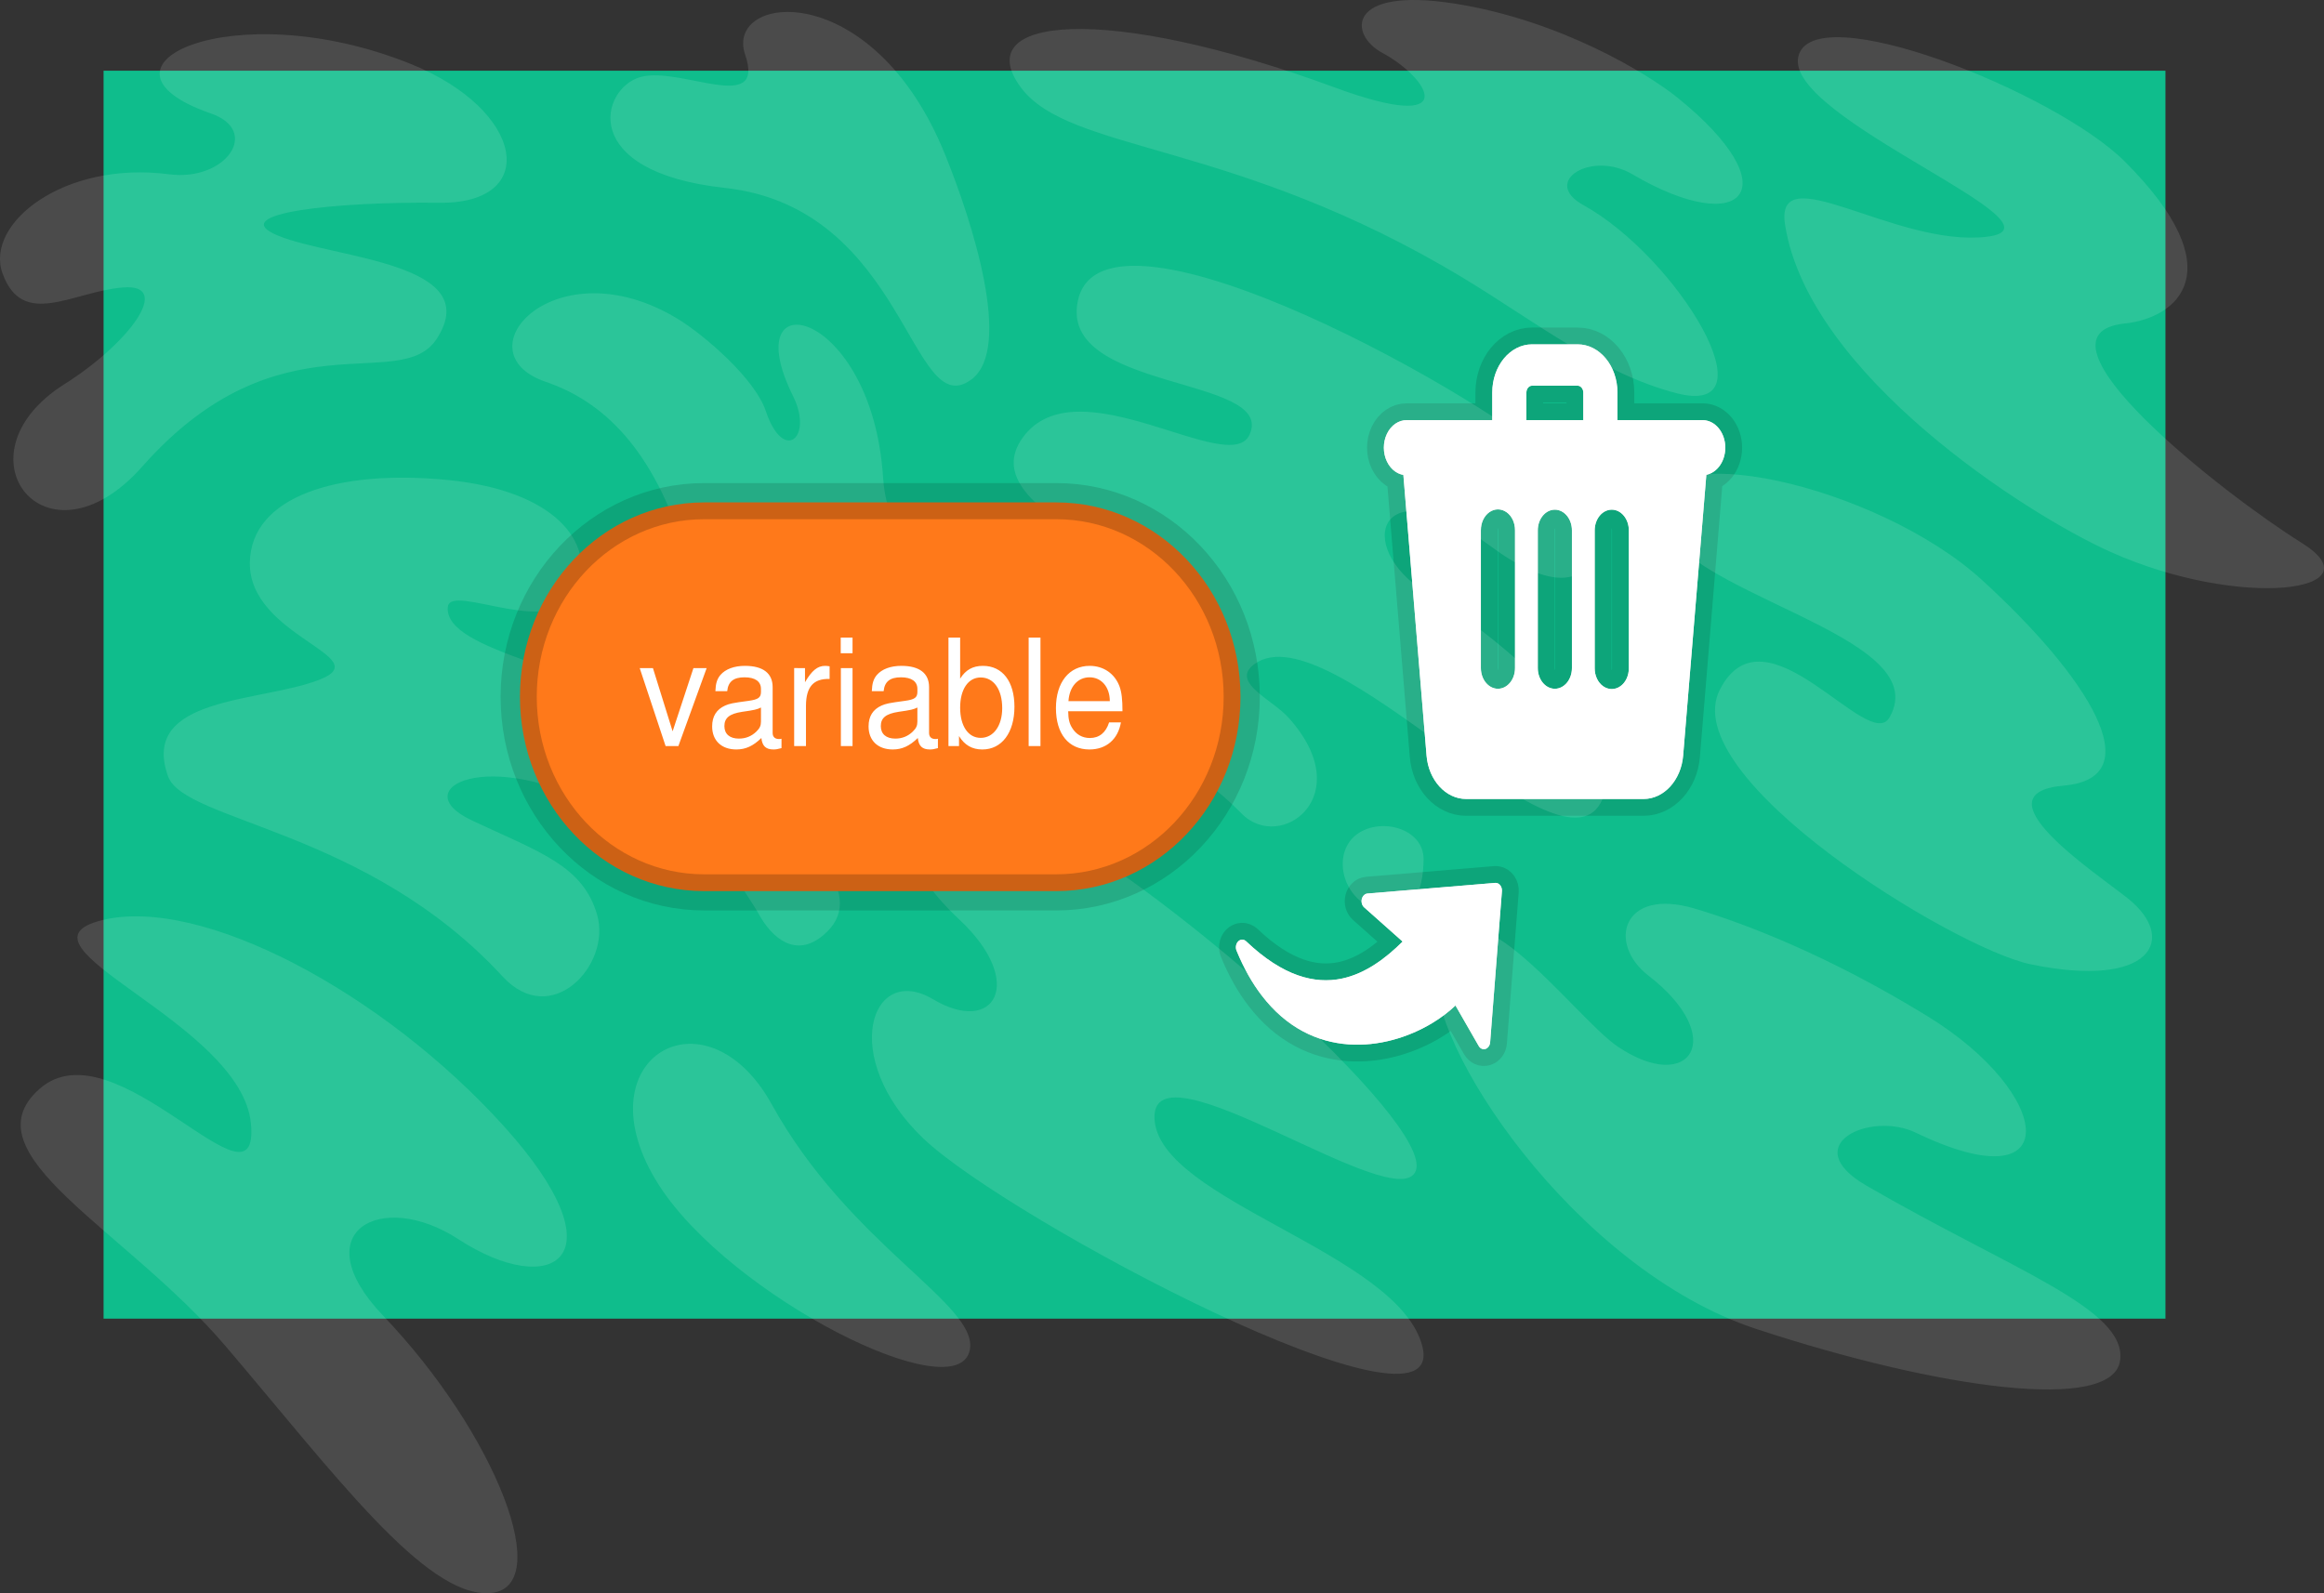 <svg version="1.1" xmlns="http://www.w3.org/2000/svg" xmlns:xlink="http://www.w3.org/1999/xlink" width="691.276" height="473.999" viewBox="0,0,691.276,473.999"><rect x="0" y="0" width="691.276" height="473.999" fill="#333333" stroke="none"/><g transform="translate(38.138,20.5)"><g data-paper-data="{&quot;isPaintingLayer&quot;:true}" stroke-linecap="butt" stroke-linejoin="miter" stroke-miterlimit="10" stroke-dasharray="" stroke-dashoffset="0" style="mix-blend-mode: normal"><path d="M-7.331,371.818v-371.28h613.308v371.28z" fill="#0fbd8c" fill-rule="nonzero" stroke="none" stroke-width="1"/><g fill="#ffffff" fill-rule="nonzero"><path d="M379.073,259.631l-11.451,-10.184c-0.634,-0.568 -0.908,-1.554 -0.687,-2.47c0.221,-0.916 0.889,-1.569 1.676,-1.636l37.998,-3.168l0.307,0.007c1.033,0.119 1.79,1.228 1.694,2.479l-3.504,44.932c-0.073,0.95 -0.629,1.743 -1.392,1.985c-0.762,0.242 -1.568,-0.118 -2.017,-0.903l-6.903,-12.025c-1.969,1.886 -4.331,3.683 -6.975,5.272c-6.9,4.152 -15.825,6.953 -24.876,6.292c-9.138,-0.666 -18.403,-4.839 -25.869,-14.656c-2.721,-3.573 -5.197,-7.895 -7.328,-13.058c-0.463,-0.943 -0.305,-2.152 0.376,-2.876c0.681,-0.724 1.692,-0.756 2.404,-0.077c10.984,10.466 20.461,12.772 28.445,11.107c7.136,-1.488 13.194,-6.156 18.105,-11.022z" stroke-opacity="0.129" stroke="#000000" stroke-width="10"/><path d="M379.073,259.631l-11.451,-10.184c-0.634,-0.568 -0.908,-1.554 -0.687,-2.47c0.221,-0.916 0.889,-1.569 1.676,-1.636l37.998,-3.168l0.307,0.007c1.033,0.119 1.79,1.228 1.694,2.479l-3.504,44.931c-0.073,0.95 -0.629,1.743 -1.392,1.985c-0.762,0.242 -1.568,-0.118 -2.017,-0.903l-6.903,-12.023c-1.969,1.886 -4.331,3.683 -6.975,5.272c-6.9,4.152 -15.825,6.953 -24.876,6.292c-9.138,-0.666 -18.403,-4.839 -25.869,-14.656c-2.721,-3.573 -5.197,-7.895 -7.328,-13.058c-0.463,-0.943 -0.305,-2.152 0.376,-2.876c0.681,-0.724 1.692,-0.756 2.404,-0.077c10.984,10.466 20.461,12.772 28.445,11.107c7.136,-1.488 13.194,-6.156 18.104,-11.022z" stroke="none" stroke-width="1"/></g><g fill="#ffffff" fill-rule="nonzero"><path d="M383.731,106.542h81.248c1.435,0 2.802,0.735 3.765,2.023c0.963,1.288 1.43,3.009 1.288,4.737l-7.515,90.988c-0.606,7.333 -5.703,12.918 -11.79,12.918h-52.745c-6.087,-0.001 -11.183,-5.585 -11.789,-12.918l-7.515,-90.988c-0.143,-1.728 0.325,-3.449 1.288,-4.737c0.963,-1.288 2.33,-2.023 3.765,-2.023zM429.433,178.269v-40.987c0,-3.396 -2.274,-6.148 -5.078,-6.148c-2.805,0 -5.078,2.753 -5.078,6.148v40.987c0,3.396 2.274,6.148 5.078,6.148c2.805,0 5.078,-2.753 5.078,-6.148zM446.36,178.269v-40.987c0,-3.396 -2.274,-6.148 -5.078,-6.148c-2.805,0 -5.078,2.753 -5.078,6.148v40.987c-0.026,2.217 0.936,4.28 2.518,5.397c1.582,1.118 3.538,1.118 5.12,0c1.582,-1.118 2.544,-3.18 2.518,-5.397zM412.506,178.269v-40.987c0.026,-2.217 -0.936,-4.28 -2.518,-5.397c-1.582,-1.118 -3.538,-1.118 -5.12,0c-1.582,1.118 -2.544,3.18 -2.518,5.397v40.987c0,3.396 2.274,6.148 5.078,6.148c2.805,0 5.078,-2.753 5.078,-6.148zM380.346,112.689h88.018zM380.346,104.492h88.018c3.707,0.055 6.688,3.709 6.688,8.197c0,4.488 -2.981,8.142 -6.688,8.197h-88.018c-2.439,0.036 -4.705,-1.518 -5.933,-4.069c-1.228,-2.551 -1.228,-5.705 0,-8.256c1.228,-2.551 3.494,-4.106 5.933,-4.069zM432.818,106.542v-10.247c0,-1.132 -0.758,-2.049 -1.693,-2.049h-13.542c-0.934,0 -1.693,0.918 -1.693,2.049v10.247zM417.584,81.948h13.542c6.544,0 11.848,6.423 11.848,14.346v22.543h-37.238v-22.543c0,-7.923 5.305,-14.346 11.848,-14.346z" stroke-opacity="0.129" stroke="#000000" stroke-width="10"/><path d="M383.731,106.542h81.248c1.435,0 2.802,0.735 3.765,2.023c0.963,1.288 1.43,3.009 1.288,4.737l-7.515,90.988c-0.606,7.333 -5.703,12.918 -11.79,12.918h-52.745c-6.087,-0.001 -11.183,-5.585 -11.789,-12.918l-7.515,-90.988c-0.143,-1.728 0.325,-3.449 1.288,-4.737c0.963,-1.288 2.33,-2.023 3.765,-2.023zM429.433,178.269v-40.987c0,-3.396 -2.274,-6.148 -5.078,-6.148c-2.805,0 -5.078,2.753 -5.078,6.148v40.987c0,3.396 2.274,6.148 5.078,6.148c2.805,0 5.078,-2.753 5.078,-6.148zM446.36,178.269v-40.987c0,-3.396 -2.274,-6.148 -5.078,-6.148c-2.805,0 -5.078,2.753 -5.078,6.148v40.987c-0.026,2.217 0.936,4.28 2.518,5.397c1.582,1.118 3.538,1.118 5.12,0c1.582,-1.118 2.544,-3.18 2.518,-5.397zM412.506,178.269v-40.987c0.026,-2.217 -0.936,-4.28 -2.518,-5.397c-1.582,-1.118 -3.538,-1.118 -5.12,0c-1.582,1.118 -2.544,3.18 -2.518,5.397v40.987c0,3.396 2.274,6.148 5.078,6.148c2.805,0 5.078,-2.753 5.078,-6.148zM380.346,112.689h88.018zM380.346,104.492h88.018c3.707,0.055 6.688,3.709 6.688,8.197c0,4.488 -2.981,8.142 -6.688,8.197h-88.018c-2.439,0.036 -4.705,-1.518 -5.933,-4.069c-1.228,-2.551 -1.228,-5.705 0,-8.256c1.228,-2.551 3.494,-4.106 5.933,-4.069zM432.818,106.542v-10.247c0,-1.132 -0.758,-2.049 -1.693,-2.049h-13.542c-0.934,0 -1.693,0.918 -1.693,2.049v10.247zM417.584,81.948h13.542c6.544,0 11.848,6.423 11.848,14.345v22.543h-37.238v-22.542c0,-7.923 5.305,-14.346 11.848,-14.346z" stroke="none" stroke-width="1"/></g><path d="M384.95,380.089c7.976,31.658 -122.922,-37.621 -148.351,-61.802c-25.429,-24.184 -15.636,-52.48 2.77,-41.508c18.407,10.97 27.823,-5.068 7.818,-23.733c-29.901,-27.899 -9.414,-45.925 16.556,-33.17c43.097,21.169 124.528,93.585 119.254,107.921c-5.274,14.336 -79.016,-39.774 -77.724,-15.375c1.291,24.398 72.626,39.694 79.677,67.667zM250.346,381.02c-3.324,18.419 -71.329,-15.878 -92.502,-48.972c-23.927,-37.408 13.824,-59.661 33.571,-23.988c23.232,41.971 61.371,59.433 58.931,72.96zM29.019,380.054c-29.858,-35.066 -77.281,-57.214 -55.43,-76.567c22.514,-19.94 65.691,40.002 62.916,10.309c-2.825,-30.217 -74.02,-53.03 -44.414,-60.499c29.61,-7.469 83.89,21.662 119.639,61.249c35.749,39.586 14.157,51.666 -13.542,33.613c-22.921,-14.94 -46.262,-2.244 -22.361,22.778c33.735,35.315 51.481,81.352 31.613,82.535c-19.122,1.139 -46.276,-35.661 -78.422,-73.419zM389.292,267.796c5.873,-34.773 40.29,14.06 53.863,23.155c21.428,14.356 32.939,-2.723 9.001,-21.225c-12.264,-9.48 -7.787,-26.278 13.693,-19.938c14.81,4.371 39.81,13.898 69.366,32.064c37.825,23.245 41.325,56.214 -3.475,34.64c-13.544,-6.525 -35.558,3.653 -14.751,15.73c43.034,24.981 77.675,36.64 75.488,52.076c-2.204,15.526 -53.554,8.546 -108.171,-9.406c-54.336,-17.859 -98.643,-85.597 -95.014,-107.097zM369.301,249.321c-8.846,-4.285 -10.825,-16.523 -3.766,-21.651c7.059,-5.127 19.763,-1.71 19.763,7.408c0,9.115 -3.296,20.398 -15.997,14.242zM11.841,210.433c-8.538,-23.931 27.719,-21.867 45.116,-28.733c17.3,-6.832 -21.204,-12.82 -20.771,-34.919c0.381,-19.521 25.905,-27.692 58.724,-24.485c32.213,3.148 43.741,18.657 38.877,32.153c-5.852,16.237 -38.056,-1.882 -38.726,5.65c-1.212,13.564 43.15,18.096 62.404,33.908c23.034,18.918 2.593,37.289 -16.484,26.391c-33.351,-19.054 -59.052,-6.37 -38.841,3.147c20.215,9.515 33.129,13.412 37.355,28.201c4.228,14.789 -13.583,34.061 -28.113,18.284c-40.386,-43.851 -94.696,-46.02 -99.54,-59.595zM187.629,251.558c-3.781,-6.836 -13.684,-18.7 -9.304,-23.283c4.381,-4.582 19.297,-5.165 28.235,7.364c6.894,9.661 6.692,16.625 0.206,22.085c-8.351,7.03 -15.355,0.668 -19.137,-6.167zM206.368,182.463c-16.891,-4.889 -35.369,-21.153 -40.52,-38.052c-9.67,-31.713 -24.808,-45.561 -41.658,-51.319c-25.896,-8.849 2.971,-40.692 39.177,-18.774c7.977,4.829 23.073,17.892 26.256,27.41c5.271,15.772 14.265,7.955 8.14,-4.381c-17.483,-35.21 23.492,-26.285 26.763,24.149c1.749,26.955 24.018,26.923 33.323,40.69c8.612,12.748 -13.026,31.409 -51.48,20.278zM91.788,80.261c-10.913,16.893 -46.802,-8.073 -87.588,38.017c-28.627,32.348 -56.516,-3.434 -23.179,-24.471c19.409,-12.247 32.383,-30.035 17.394,-28.791c-14.989,1.24 -29.811,12.428 -35.801,-4.189c-5.307,-14.724 18.068,-33.571 49.606,-29.467c16.702,2.174 27.398,-12.893 12.351,-18.117c-40.344,-13.997 6.591,-35.908 59.24,-14.81c34.269,13.734 38.832,41.769 8.68,41.389c-30.149,-0.379 -64.42,3.062 -47.789,9.84c16.631,6.778 61.661,8.038 47.085,30.601zM243.012,25.562c7.978,19.725 20.224,57.555 7.807,66.823c-18.056,13.484 -19.319,-51.089 -73.388,-56.991c-43.885,-4.79 -36.877,-29.664 -25.059,-32.972c11.819,-3.312 37.336,11.485 31.134,-6.678c-6.204,-18.163 37.984,-23.391 59.506,29.82zM565.797,266.366c-22.596,-4.699 -105.897,-55.607 -92.315,-81.777c13.581,-26.169 44.171,19.313 50.426,8.346c14.402,-25.247 -65.573,-36.726 -68.542,-60.649c-2.967,-23.923 64.947,-8.599 96.034,19.769c31.086,28.366 50.814,58.838 24.342,61.17c-26.468,2.33 9.772,26.124 19.078,33.585c15.008,12.029 7.024,27.056 -29.022,19.555zM331.184,221.537c-27.846,-28.534 -57.956,-22.391 -57.539,-41.847c0.54,-25.105 28.422,-10.656 31.368,-20.91c3.731,-12.995 -54.537,-27.356 -38.971,-49.03c16.084,-22.401 61.522,12.091 67.49,-0.898c8.13,-17.703 -57.204,-12.684 -51.003,-40.083c7.967,-35.229 124.906,30.692 143.209,49.725c18.304,19.034 12.474,48.039 -20.569,23.433c-33.042,-24.605 -41.159,0.368 -18.897,13.997c30.156,18.466 57.784,48.025 52.274,61.243c-11.46,27.487 -80.732,-56.296 -103.46,-40.166c-7.523,5.339 5.07,10.52 9.968,15.929c21.165,23.371 -2.365,40.401 -13.871,28.608zM552.803,49.946c27.035,-3.195 -60.005,-35.135 -56.049,-53.499c3.956,-18.363 76.384,10.356 97.165,31.14c32.738,32.738 15.368,46.542 0,48.15c-31.225,3.267 29.442,50.86 52.521,65.234c23.08,14.371 -17.804,20.226 -56.93,2.662c-24.867,-11.167 -89.678,-52.699 -96.673,-97.25c-3.269,-20.831 32.932,6.756 59.966,3.563zM397.397,62.375c-68.358,-41.368 -117.359,-37.264 -131.893,-56.88c-15.562,-21.008 24.931,-25.205 93.289,0c38.24,14.099 28.47,-2.595 14.207,-10.296c-9.918,-5.355 -10.751,-19.641 21.299,-14.663c31.75,4.928 57.897,21.064 66.36,27.878c34.039,27.409 19.704,42.292 -13.259,22.92c-12.13,-7.131 -27.225,2.17 -14.619,9.148c28.146,15.581 57.064,63.613 27.744,55.994c-22.481,-5.841 -42.012,-21.321 -63.13,-34.102z" data-paper-data="{&quot;index&quot;:null}" fill-opacity="0.733" fill="#ffffff" fill-rule="evenodd" stroke="none" stroke-width="1" opacity="0.1"/><path d="M384.95,380.089c7.976,31.658 -122.922,-37.621 -148.351,-61.802c-25.429,-24.184 -15.636,-52.48 2.77,-41.508c18.407,10.97 27.823,-5.068 7.818,-23.733c-29.901,-27.899 -9.414,-45.925 16.556,-33.17c43.097,21.169 124.528,93.585 119.254,107.921c-5.274,14.336 -79.016,-39.774 -77.724,-15.375c1.291,24.398 72.626,39.694 79.677,67.667zM250.346,381.02c-3.324,18.419 -71.329,-15.878 -92.502,-48.972c-23.927,-37.408 13.824,-59.661 33.571,-23.988c23.232,41.971 61.371,59.433 58.931,72.96zM29.019,380.054c-29.858,-35.066 -77.281,-57.214 -55.43,-76.567c22.514,-19.94 65.691,40.002 62.916,10.309c-2.825,-30.217 -74.02,-53.03 -44.414,-60.499c29.61,-7.469 83.89,21.662 119.639,61.249c35.749,39.586 14.157,51.666 -13.542,33.613c-22.921,-14.94 -46.262,-2.244 -22.361,22.778c33.735,35.315 51.481,81.352 31.613,82.535c-19.122,1.139 -46.276,-35.661 -78.422,-73.419zM389.292,267.796c5.873,-34.773 40.29,14.06 53.863,23.155c21.428,14.356 32.939,-2.723 9.001,-21.225c-12.264,-9.48 -7.787,-26.278 13.693,-19.938c14.81,4.371 39.81,13.898 69.366,32.064c37.825,23.245 41.325,56.214 -3.475,34.64c-13.544,-6.525 -35.558,3.653 -14.751,15.73c43.034,24.981 77.675,36.64 75.488,52.076c-2.204,15.526 -53.554,8.546 -108.171,-9.406c-54.336,-17.859 -98.643,-85.597 -95.014,-107.097zM369.301,249.321c-8.846,-4.285 -10.825,-16.523 -3.766,-21.651c7.059,-5.127 19.763,-1.71 19.763,7.408c0,9.115 -3.296,20.398 -15.997,14.242zM11.841,210.433c-8.538,-23.931 27.719,-21.867 45.116,-28.733c17.3,-6.832 -21.204,-12.82 -20.771,-34.919c0.381,-19.521 25.905,-27.692 58.724,-24.485c32.213,3.148 43.741,18.657 38.877,32.153c-5.852,16.237 -38.056,-1.882 -38.726,5.65c-1.212,13.564 43.15,18.096 62.404,33.908c23.034,18.918 2.593,37.289 -16.484,26.391c-33.351,-19.054 -59.052,-6.37 -38.841,3.147c20.215,9.515 33.129,13.412 37.355,28.201c4.228,14.789 -13.583,34.061 -28.113,18.284c-40.386,-43.851 -94.696,-46.02 -99.54,-59.595zM187.629,251.558c-3.781,-6.836 -13.684,-18.7 -9.304,-23.283c4.381,-4.582 19.297,-5.165 28.235,7.364c6.894,9.661 6.692,16.625 0.206,22.085c-8.351,7.03 -15.355,0.668 -19.137,-6.167zM206.368,182.463c-16.891,-4.889 -35.369,-21.153 -40.52,-38.052c-9.67,-31.713 -24.808,-45.561 -41.658,-51.319c-25.896,-8.849 2.971,-40.692 39.177,-18.774c7.977,4.829 23.073,17.892 26.256,27.41c5.271,15.772 14.265,7.955 8.14,-4.381c-17.483,-35.21 23.492,-26.285 26.763,24.149c1.749,26.955 24.018,26.923 33.323,40.69c8.612,12.748 -13.026,31.409 -51.48,20.278zM91.788,80.261c-10.913,16.893 -46.802,-8.073 -87.588,38.017c-28.627,32.348 -56.516,-3.434 -23.179,-24.471c19.409,-12.247 32.383,-30.035 17.394,-28.791c-14.989,1.24 -29.811,12.428 -35.801,-4.189c-5.307,-14.724 18.068,-33.571 49.606,-29.467c16.702,2.174 27.398,-12.893 12.351,-18.117c-40.344,-13.997 6.591,-35.908 59.24,-14.81c34.269,13.734 38.832,41.769 8.68,41.389c-30.149,-0.379 -64.42,3.062 -47.789,9.84c16.631,6.778 61.661,8.038 47.085,30.601zM243.012,25.562c7.978,19.725 20.224,57.555 7.807,66.823c-18.056,13.484 -19.319,-51.089 -73.388,-56.991c-43.885,-4.79 -36.877,-29.664 -25.059,-32.972c11.819,-3.312 37.336,11.485 31.134,-6.678c-6.204,-18.163 37.984,-23.391 59.506,29.82zM565.797,266.366c-22.596,-4.699 -105.897,-55.607 -92.315,-81.777c13.581,-26.169 44.171,19.313 50.426,8.346c14.402,-25.247 -65.573,-36.726 -68.542,-60.649c-2.967,-23.923 64.947,-8.599 96.034,19.769c31.086,28.366 50.814,58.838 24.342,61.17c-26.468,2.33 9.772,26.124 19.078,33.585c15.008,12.029 7.024,27.056 -29.022,19.555zM331.184,221.537c-27.846,-28.534 -57.956,-22.391 -57.539,-41.847c0.54,-25.105 28.422,-10.656 31.368,-20.91c3.731,-12.995 -54.537,-27.356 -38.971,-49.03c16.084,-22.401 61.522,12.091 67.49,-0.898c8.13,-17.703 -57.204,-12.684 -51.003,-40.083c7.967,-35.229 124.906,30.692 143.209,49.725c18.304,19.034 12.474,48.039 -20.569,23.433c-33.042,-24.605 -41.159,0.368 -18.897,13.997c30.156,18.466 57.784,48.025 52.274,61.243c-11.46,27.487 -80.732,-56.296 -103.46,-40.166c-7.523,5.339 5.07,10.52 9.968,15.929c21.165,23.371 -2.365,40.401 -13.871,28.608zM552.803,49.946c27.035,-3.195 -60.005,-35.135 -56.049,-53.499c3.956,-18.363 76.384,10.356 97.165,31.14c32.738,32.738 15.368,46.542 0,48.15c-31.225,3.267 29.442,50.86 52.521,65.234c23.08,14.371 -17.804,20.226 -56.93,2.662c-24.867,-11.167 -89.678,-52.699 -96.673,-97.25c-3.269,-20.831 32.932,6.756 59.966,3.563zM397.397,62.375c-68.358,-41.368 -117.359,-37.264 -131.893,-56.88c-15.562,-21.008 24.931,-25.205 93.289,0c38.24,14.099 28.47,-2.595 14.207,-10.296c-9.918,-5.355 -10.751,-19.641 21.299,-14.663c31.75,4.928 57.897,21.064 66.36,27.878c34.039,27.409 19.704,42.292 -13.259,22.92c-12.13,-7.131 -27.225,2.17 -14.619,9.148c28.146,15.581 57.064,63.613 27.744,55.994c-22.481,-5.841 -42.012,-21.321 -63.13,-34.102z" data-paper-data="{&quot;index&quot;:null}" fill-opacity="0.541" fill="#ffffff" fill-rule="evenodd" stroke="none" stroke-width="1" opacity="0.1"/><g fill-rule="nonzero"><path d="M171.322,131.473h104.718c28.886,0 52.302,24.769 52.302,55.324c0,30.555 -23.416,55.324 -52.302,55.324h-104.718c-28.886,0 -52.302,-24.769 -52.302,-55.324c0,-30.555 23.416,-55.324 52.302,-55.324z" fill="#ff791a" stroke-opacity="0.129" stroke="#000000" stroke-width="16.5"/><path d="M171.322,131.473h104.718c28.886,0 52.302,24.769 52.302,55.324c0,30.555 -23.416,55.324 -52.302,55.324h-104.718c-28.886,0 -52.302,-24.769 -52.302,-55.324c0,-30.555 23.416,-55.324 52.302,-55.324z" fill="#ff791a" stroke="#cc6115" stroke-width="5"/><g fill="#ffffff" stroke="none" stroke-width="1"><path d="M159.843,201.459l-7.699,-23.193h3.933l5.858,18.81l6.192,-18.81h3.932l-8.409,23.193zM194.32,202.077c-1.171,0.31 -1.632,0.399 -2.386,0.399c-2.259,0 -3.347,-1.019 -3.598,-3.408c-2.469,2.39 -4.686,3.408 -7.448,3.408c-4.435,0 -7.196,-2.656 -7.196,-6.861c0,-3.009 1.297,-5.045 3.85,-6.197c1.338,-0.575 2.091,-0.753 7.029,-1.416c2.846,-0.398 3.599,-0.973 3.641,-2.567v-0.973c0,-2.213 -1.716,-3.452 -4.896,-3.452c-3.263,0 -4.853,1.283 -5.146,4.116h-3.515c0.084,-2.302 0.502,-3.63 1.507,-4.825c1.506,-1.727 4.058,-2.7 7.28,-2.7c5.398,0 8.243,2.213 8.243,6.33v13.631c0,1.15 0.67,1.814 1.883,1.814c0.21,0 0.376,0 0.753,-0.089zM188.212,189.995c-1.172,0.576 -1.883,0.754 -5.607,1.283c-3.766,0.576 -5.272,1.815 -5.272,4.249c0,2.345 1.591,3.718 4.31,3.718c2.05,0 3.766,-0.708 5.189,-2.08c1.046,-1.019 1.381,-1.771 1.381,-3.01zM201.308,178.266v4.205c2.009,-3.452 3.724,-4.869 5.983,-4.869c0.419,0 0.753,0.045 1.339,0.132v3.763c-4.811,-0.133 -6.988,2.346 -7.03,7.922v12.04h-3.514v-23.193zM215.45,201.459h-3.472v-23.193h3.472zM215.45,173.841h-3.514v-4.647h3.514zM240.847,202.077c-1.171,0.31 -1.631,0.399 -2.385,0.399c-2.259,0 -3.347,-1.019 -3.598,-3.408c-2.469,2.39 -4.686,3.408 -7.449,3.408c-4.434,0 -7.196,-2.656 -7.196,-6.861c0,-3.009 1.297,-5.045 3.85,-6.197c1.339,-0.575 2.092,-0.753 7.03,-1.416c2.846,-0.398 3.598,-0.973 3.641,-2.567v-0.973c0,-2.213 -1.716,-3.452 -4.896,-3.452c-3.264,0 -4.853,1.283 -5.147,4.116h-3.514c0.084,-2.302 0.502,-3.63 1.506,-4.825c1.507,-1.727 4.059,-2.7 7.281,-2.7c5.397,0 8.243,2.213 8.243,6.33v13.631c0,1.15 0.67,1.814 1.883,1.814c0.209,0 0.376,0 0.752,-0.089zM234.738,189.995c-1.17,0.576 -1.883,0.754 -5.607,1.283c-3.766,0.576 -5.271,1.815 -5.271,4.249c0,2.345 1.589,3.718 4.31,3.718c2.05,0 3.766,-0.708 5.189,-2.08c1.046,-1.019 1.38,-1.771 1.38,-3.01zM247.458,169.195v12.214c1.631,-2.611 3.766,-3.806 6.778,-3.806c5.815,0 9.372,4.647 9.372,12.172c0,7.701 -3.765,12.703 -9.54,12.703c-3.054,0 -5.271,-1.283 -6.946,-3.983v2.965h-3.138v-32.264zM253.567,181.054c-3.724,0 -6.109,3.542 -6.109,8.985c0,5.444 2.385,8.985 6.109,8.985c3.808,0 6.402,-3.585 6.402,-8.852c0,-5.532 -2.51,-9.117 -6.402,-9.117zM271.35,201.458h-3.515v-32.264h3.515zM279.593,191.102c0.042,2.301 0.334,3.629 1.171,4.956c1.171,1.947 3.053,3.01 5.271,3.01c2.804,0 4.771,-1.594 5.732,-4.647h3.515c-0.879,5.045 -4.351,8.055 -9.372,8.055c-6.193,0 -9.959,-4.647 -9.959,-12.305c0,-7.656 3.933,-12.569 10.042,-12.569c4.101,0 7.449,2.302 8.87,6.108c0.628,1.726 0.879,3.85 0.879,7.39zM291.977,188.093c0,-4.161 -2.469,-7.082 -6.026,-7.082c-3.514,0 -5.983,2.789 -6.276,7.081z"/></g></g></g></g></svg><!--rotationCenter:338.13806171300723:206.4995392298434-->